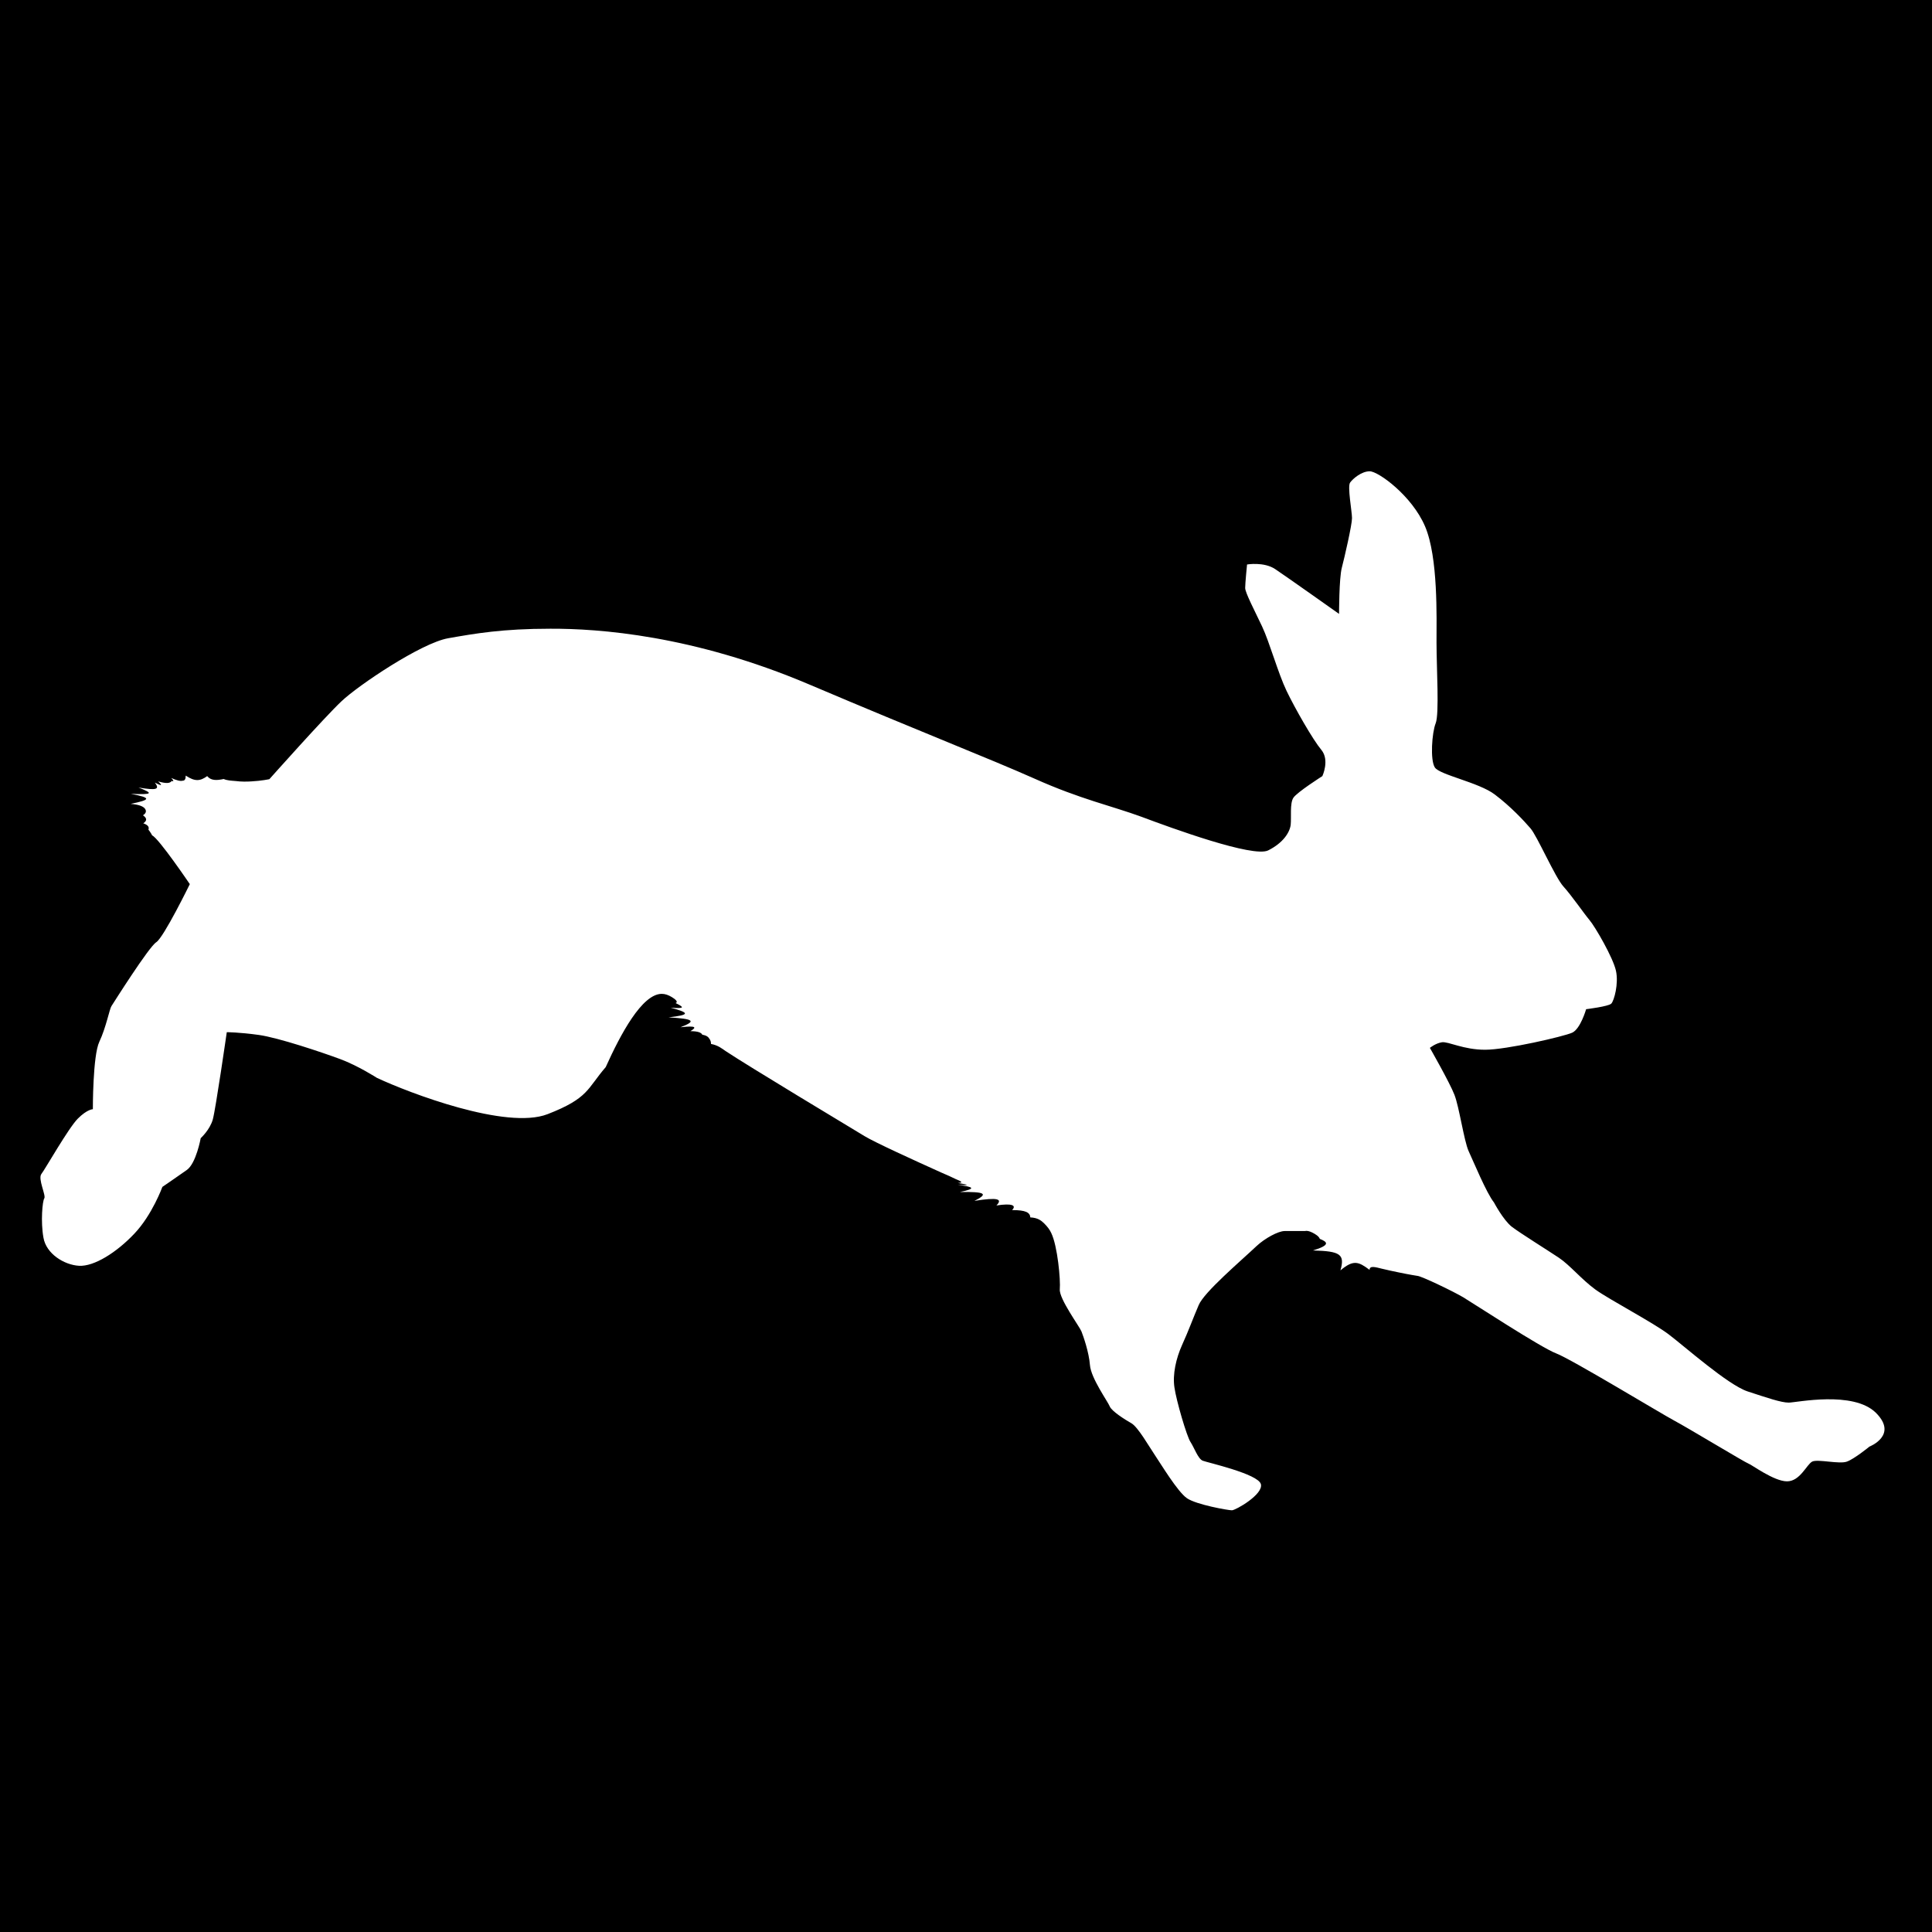 <?xml version="1.0" encoding="utf-8"?>
<!-- Generator: Adobe Illustrator 18.0.0, SVG Export Plug-In . SVG Version: 6.00 Build 0)  -->
<svg version="1.2" baseProfile="tiny" id="Ebene_1" xmlns="http://www.w3.org/2000/svg" xmlns:xlink="http://www.w3.org/1999/xlink"
	 x="0px" y="0px" width="1133.9px" height="1133.9px" viewBox="0 0 1133.9 1133.9" xml:space="preserve">
<rect width="1133.9" height="1133.9"/>
<path fill="#FFFFFF" d="M754,722.5c-3.9,0-11.8,4.4-16.5,8.8c-9.3,8.8-30.8,27-34,34.7c-3.3,7.7-6,15.2-9.7,23.3
	c-3.6,8-5.7,17.4-4.5,25.1c1.1,7.7,7.2,28.6,9.4,31.9c2.2,3.3,4.4,9.9,7.2,11S738.3,865,740,871c1.7,6-14.8,15.4-17,15.4
	c-2.2,0-20.9-3.3-26.4-7.1c-5.5-3.8-15.4-20.3-18.8-25.3s-9.9-16.5-13.8-18.7c-3.9-2.2-11.6-7.1-12.7-9.9s-11-16.5-11.6-24.2
	c-0.6-7.7-3.9-17-5-19.8s-13.2-19.2-12.7-24.7c0.5-5.5-1.3-25.3-5-33c-0.9-2-2.3-3.8-4.1-5.6c-1.7-1.7-3.8-3.4-8.2-3.6
	c-0.2-2.9-2.7-4.3-10.7-4.3c2.7-2.8,0-4.1-9.2-2.7c3.7-3.8,1-4.9-12.9-2.7c8.6-4.3,6.1-5.4-8.5-5.2c10-2.1,7.9-3-1.3-4.2
	c7.5,0.4,6.7,0,0.1-1.1c3.7-0.2,1.6-1.1-1.3-2.3c-2.2-1.1-5.1-2.4-8.4-3.8c-16.2-7.3-39-17.7-45.1-21.4c-9.9-6-68.3-41.1-81.5-49.9
	c-2.2-1.5-4.4-3.4-8.6-4.2c0-1.2-0.3-2.2-1-3.1c-0.6-1-1.6-1.9-4.1-2.3c-0.6-1.3-2.7-2.1-7-2.1c3.5-2.1,4-3.4-5.8-2.3
	c9.3-3.6,8.2-4.9-7-5.8c13.1-1.5,12.1-2.7,1.2-5.7c8.8,0.7,7.8-0.3,2.9-2.7c1.8-0.6-0.2-2.3-2.2-3.5s-3.9-1.9-5.9-1.9
	c-11.6,0-24.2,23.7-32.9,43c-11,12.7-9.9,18.2-34.1,27.6c-24.2,9.4-81.4-12.5-100.2-21.3c0,0-11-7.1-21.5-11s-36.3-12.6-47.9-14.2
	c-11.6-1.6-18.7-1.6-18.7-1.6s-6.5,45.1-8.2,51.2s-7.1,11-7.1,11s-2.7,14.9-8.2,18.7c-5.5,3.9-14.3,9.9-14.3,9.9s-6,16.5-16.5,27.5
	c-10.4,11-23.6,19.3-32.4,18.8s-19.3-7.1-20.9-16.5c-1.7-9.3-0.6-21.5,0.5-23.1c1.1-1.7-3.9-11.5-1.7-14.3
	c2.2-2.8,15.9-27,21.4-32.5s8.8-5.5,8.8-5.5s-0.1-31.4,3.8-39.6s6-19.3,7.1-20.9c1.1-1.7,21.9-34.7,26.3-37.5
	c4.4-2.8,19.7-34.1,19.7-34.1s-18.2-26.9-22.1-28.6c0,0-0.7-1.5-2.2-3.4c0.5-1.3,0.1-2.6-3-3.7c2.4-1.6,2.1-3.1-0.2-4.7
	c2.1-1.3,2.1-2.8,1-4.1c-1.1-1.2-3.4-2.2-8.2-2.6c11.7-2.4,12.5-3.5,0.1-5.9c13.2,0.6,13.2-0.3,4.5-3.7c10.7,1.8,12.6,1.1,9.6-2.9
	c4.6,2.4,4.3,1.5,1.9-0.7c4.5,1.3,7,1.3,8-0.3c1.3,0.7,1.2-0.2-0.3-1.7c3.2,1.4,5.3,2,6.7,1.6c1.3,0,1.8-1,1.8-3
	c5.4,3.6,8.5,3.3,12.6,0.3c2.2,2.7,5.5,2.6,9.7,1.7c1.9,0.9,4.7,1,7.1,1.2c3,0.4,6.3,0.4,9.2,0.2c5.9-0.3,10.5-1.3,10.5-1.3
	s32.5-36.5,42.3-45.7c9.9-9.4,46.8-34.2,62.6-37c15.9-2.8,31.9-5.6,60-5.6c28.1-0.1,83.6,3.7,151.9,32.7S580.2,445,607.2,457
	c27,12.1,45.1,15.9,62.8,22.4c17.6,6.6,65.5,24.1,74.3,19.7s12.6-10.5,13.2-14.9c0.5-4.4-0.6-12.7,1.6-16c2.2-3.3,17-12.7,17-12.7
	s4.4-9.4-0.6-15.4c-5-6-15.4-24.2-20.4-34.6c-5-10.4-10-28.6-14.4-37.9c-4.4-9.3-9.9-19.8-9.9-22.5c0-2.8,1.1-13.8,1.1-13.8
	s9.9-1.7,16.5,2.7s37.5,26.3,37.5,26.3s0-20.9,1.6-27s6-25.3,6-29.2s-2.8-18.7-1.1-20.9c1.6-2.2,6.6-6.6,11.5-6.6
	c5,0,24.8,14.3,32.5,32.4c7.7,18.1,6.7,53.4,6.7,68.2c0,14.9,1.7,41.8-0.5,47.3c-2.2,5.5-3.3,21.5-0.5,25.9
	c2.8,4.4,25.9,8.8,35.2,15.9c9.4,7.1,17.1,15.4,20.9,19.8c3.9,4.4,14.4,28.6,19.3,34.1c5,5.5,12.1,15.9,15.4,19.8s13.8,22,15.5,29.7
	c1.7,7.7-1.1,17.6-2.7,19.3s-14.8,3.3-14.8,3.3s-3.3,11.6-8.2,13.8s-38.5,10-51.1,10c-12.7,0-21.5-4.9-25.3-4.4
	c-3.8,0.6-7.1,3.3-7.1,3.3s11.6,20.3,14.4,27.5c2.8,7.1,5.6,26.9,8.3,33c2.8,6,10.5,24.7,14.9,30.2c0,0,5.5,10.4,10.5,14.3
	c5,3.8,20.9,13.7,27.5,18.1c6.6,4.4,13.2,12.6,21.5,18.7c8.3,6,33.6,19.2,43,26.3c9.4,7.1,34.7,29.6,46.3,33.5
	c11.6,3.8,19.8,6.6,24.2,6.6s37.9-7.2,51.2,6c13.2,13.2-3.8,19.8-3.8,19.8s-8.8,7.2-13.2,8.8c-4.4,1.7-17.1-1.6-20.4,0
	c-3.3,1.7-7.1,11.6-14.8,11.6c-7.7,0-20.9-9.9-22.6-10.4c-1.7-0.5-36.3-21.4-43.5-25.2s-60.6-36.2-69.4-39.5s-49-29.6-54.5-32.9
	c-5.5-3.3-24.8-12.6-27-12.6c0,0-4.6-0.7-10.8-2c-3.1-0.6-6.6-1.4-10-2.2c-3.7-0.9-7.2-2-7.2,0.7c-6.5-4.9-9.5-6.1-17.1,0.3
	c2.7-9.4,0-11.3-16.1-11.7c10.8-3.3,8.2-5.1,4-6.8c-0.5-1.5-2.6-2.8-4.4-3.7c-1.8-0.9-3.3-1.2-4.4-0.9
	C765.6,722.5,757.9,722.5,754,722.5z"/>
</svg>
